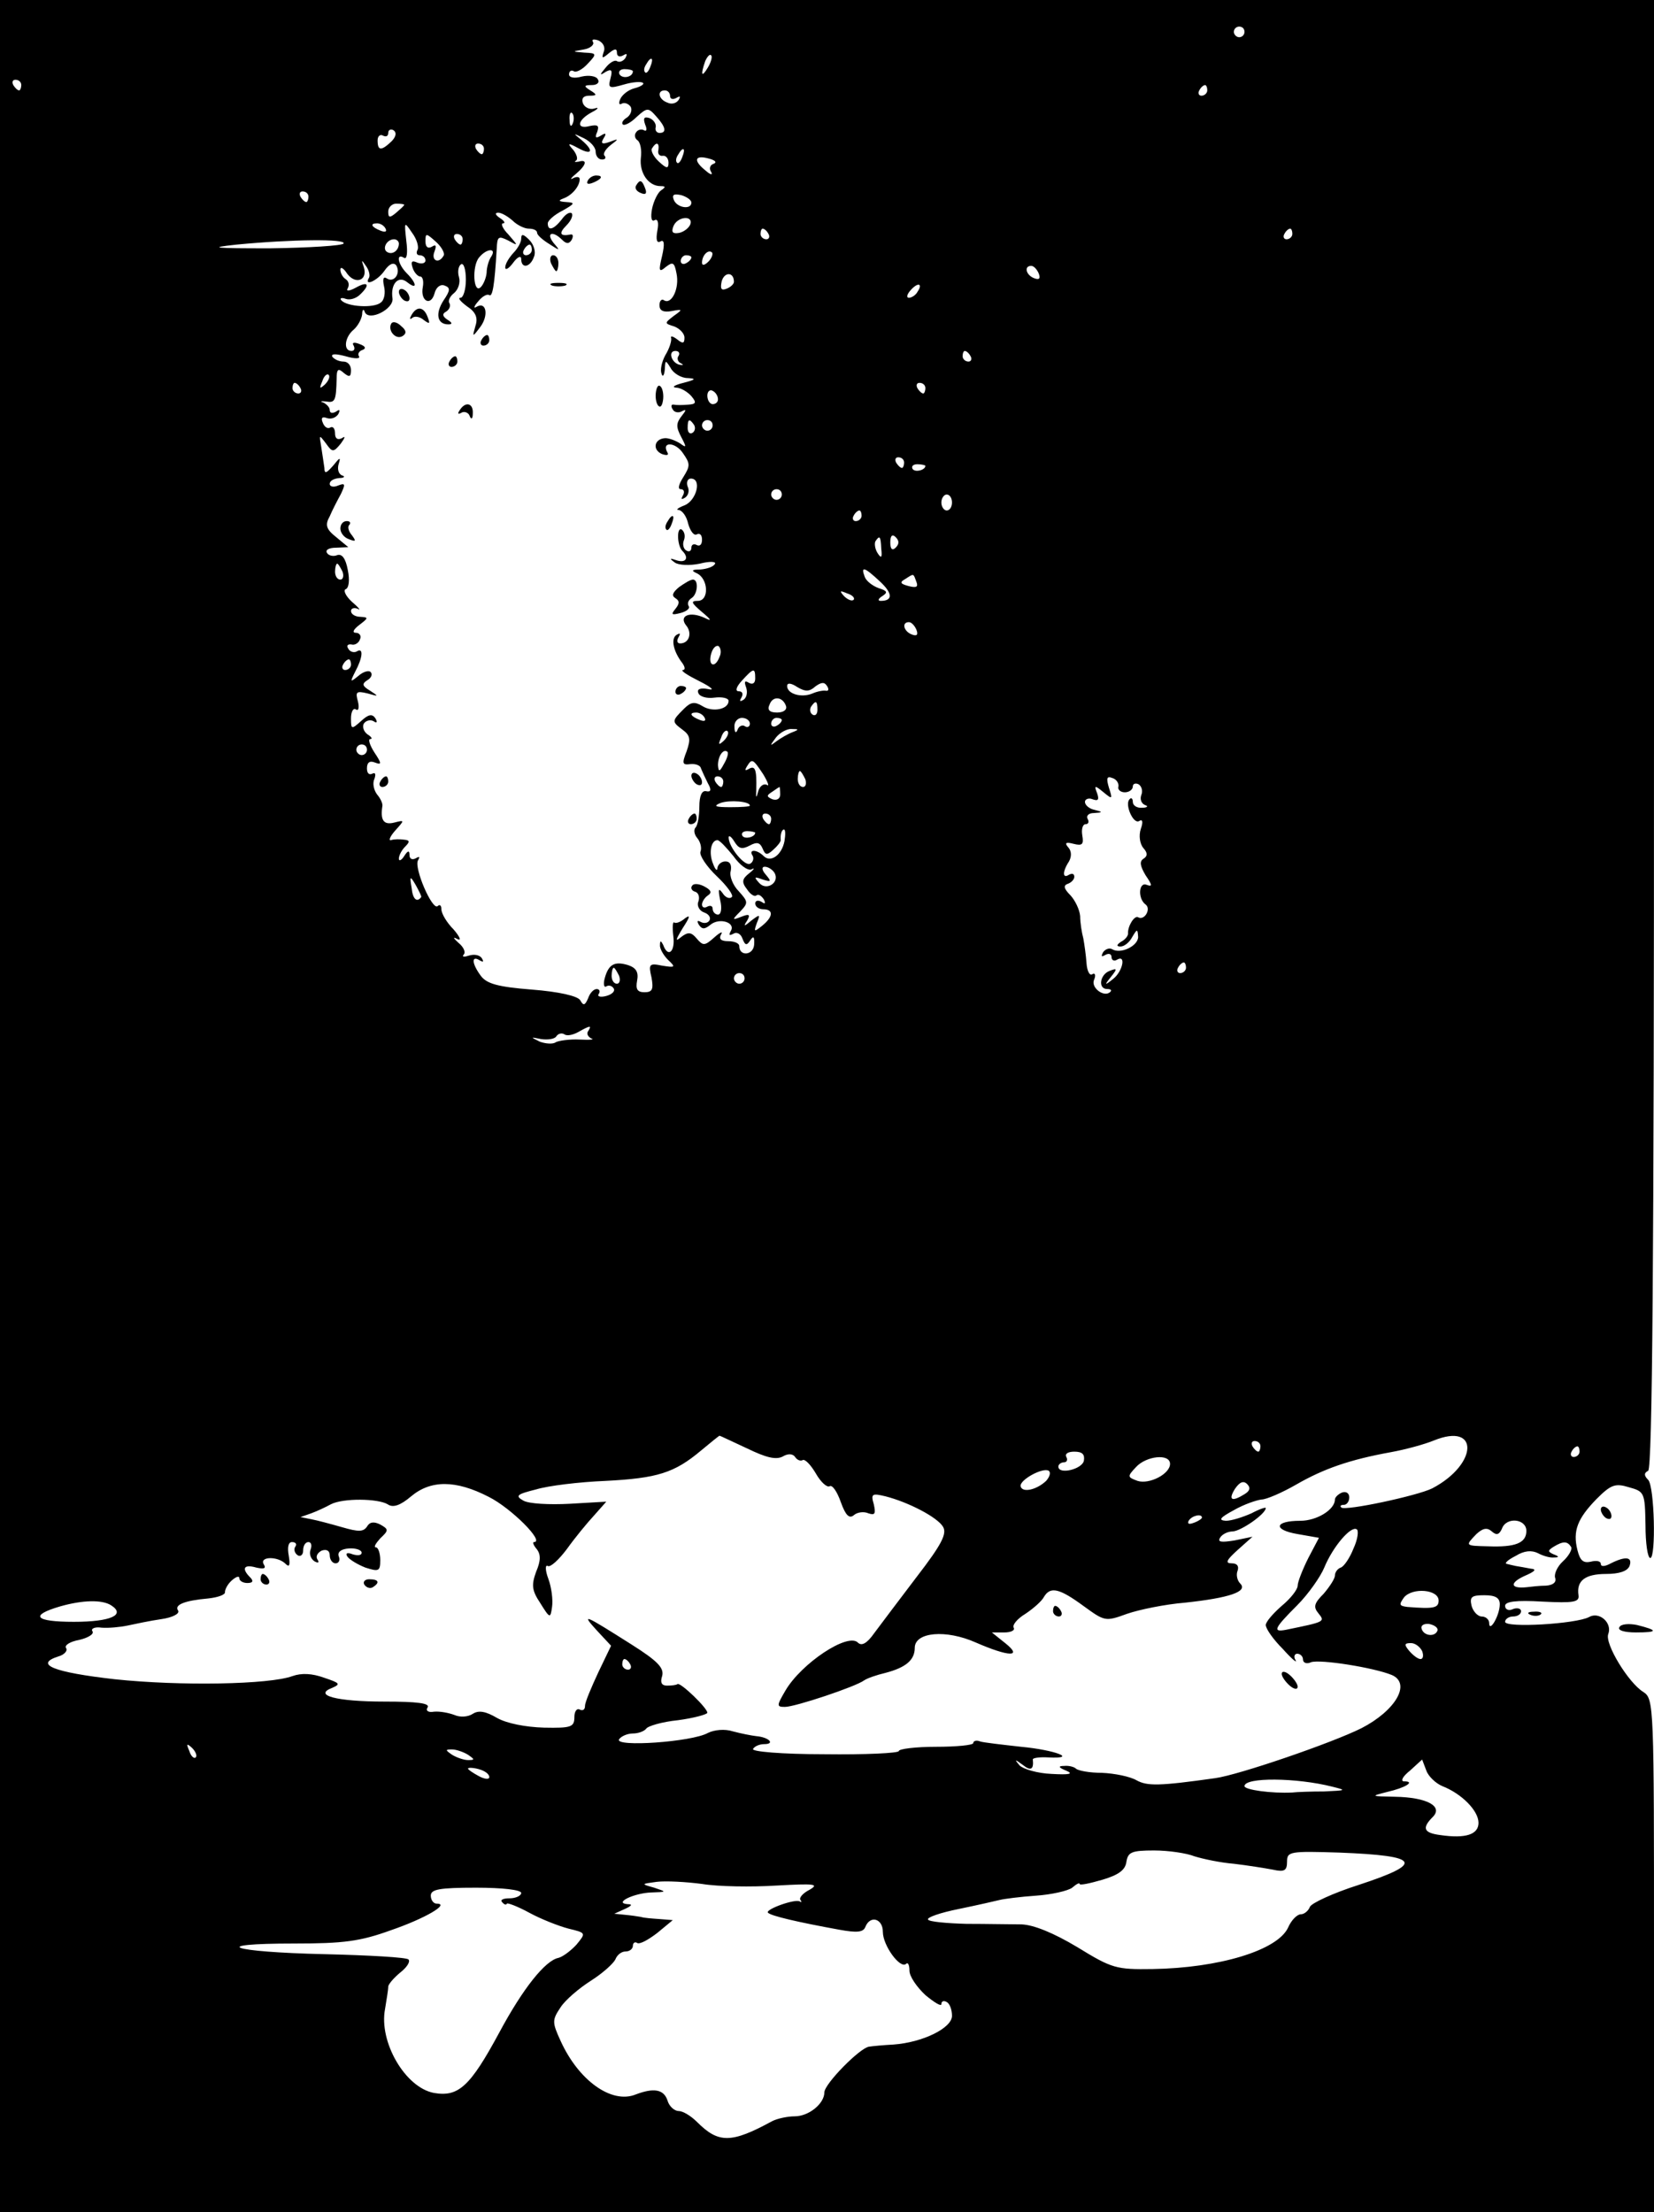 <?xml version="1.0" standalone="no"?>
<!DOCTYPE svg PUBLIC "-//W3C//DTD SVG 20010904//EN"
 "http://www.w3.org/TR/2001/REC-SVG-20010904/DTD/svg10.dtd">
<svg version="1.0" xmlns="http://www.w3.org/2000/svg"
 width="311pt" height="416pt" viewBox="0 0 311 416"
 preserveAspectRatio="xMidYMid meet">

<g transform="translate(0,416) scale(0.1,-0.1)"
fill="#000000" stroke="none">
<path d="M0 2080 l0 -2080 1555 0 1555 0 0 483 c0 470 0 482 -20 495 -28 17
-73 91 -66 109 8 21 -17 43 -36 32 -24 -13 -158 -21 -158 -9 0 5 7 10 15 10 8
0 15 4 15 10 0 5 -7 7 -15 4 -8 -4 -15 -1 -15 6 0 8 20 11 70 8 59 -3 70 -1
68 12 -4 27 12 40 52 40 24 0 40 5 44 15 6 17 -7 19 -35 5 -11 -6 -19 -7 -19
-1 0 5 -8 7 -19 4 -14 -3 -20 2 -25 22 -9 36 0 59 36 96 27 27 35 30 61 22 29
-8 30 -10 31 -71 0 -34 4 -62 9 -62 11 0 8 135 -4 147 -8 8 -8 13 0 17 8 5 11
404 11 1387 l0 1379 -1555 0 -1555 0 0 -2080z m2340 2020 c0 -5 -4 -10 -10
-10 -5 0 -10 5 -10 10 0 6 5 10 10 10 6 0 10 -4 10 -10z m-1205 -38 c-4 -12
-3 -13 10 -2 11 9 15 9 15 1 0 -7 5 -9 12 -5 7 4 8 3 4 -5 -4 -6 -11 -9 -16
-6 -4 3 -14 -3 -21 -12 -12 -14 -12 -16 0 -8 11 6 13 3 9 -12 -5 -19 -3 -20
25 -12 17 5 33 6 36 3 3 -2 -4 -7 -16 -10 -12 -3 -24 -13 -27 -21 -3 -7 -2
-11 3 -8 5 3 13 0 17 -6 3 -6 0 -15 -7 -20 -7 -4 -11 -10 -8 -13 3 -3 15 3 26
14 20 18 22 18 37 1 18 -20 20 -31 6 -31 -5 0 -9 5 -7 11 1 6 -4 14 -12 17
-10 3 -12 0 -8 -12 4 -9 3 -14 -2 -11 -5 3 -12 1 -15 -4 -4 -5 -2 -12 3 -15 5
-4 8 -18 6 -33 -3 -28 14 -53 37 -53 10 0 10 -2 1 -8 -6 -4 -14 -20 -17 -35
-3 -16 -1 -25 5 -21 6 3 8 -5 5 -20 -3 -17 -1 -24 6 -20 7 4 8 -5 3 -27 -7
-29 -6 -32 7 -21 13 10 16 9 20 -12 6 -28 -9 -59 -23 -51 -5 4 -9 -1 -9 -9 0
-10 7 -14 23 -11 21 4 21 3 4 -9 -18 -14 -18 -14 1 -20 10 -4 19 -13 19 -21 0
-11 -3 -12 -14 -3 -8 6 -13 7 -11 2 1 -5 -3 -19 -11 -32 -7 -13 -10 -28 -7
-35 2 -7 5 -3 6 8 1 18 1 19 11 3 5 -10 20 -19 32 -19 17 -1 15 -3 -8 -9 -16
-4 -23 -8 -14 -9 9 0 22 -8 29 -16 10 -12 9 -15 -6 -16 -11 -1 -23 -1 -27 0
-5 1 -6 -3 -2 -9 3 -6 12 -7 18 -3 8 4 7 1 -1 -9 -11 -14 -11 -21 -1 -40 10
-19 10 -21 -2 -12 -8 5 -20 10 -28 10 -21 -1 -25 -22 -6 -30 9 -3 13 -2 10 3
-12 21 15 20 29 -1 14 -20 14 -24 1 -45 -9 -14 -11 -23 -5 -23 6 0 8 -5 4 -12
-4 -7 -3 -8 4 -4 6 4 9 13 5 21 -3 8 0 15 6 15 21 0 11 -40 -11 -50 -13 -5
-18 -9 -12 -9 7 -1 15 -12 18 -26 4 -14 11 -23 16 -20 6 3 10 -1 10 -10 0 -9
-4 -13 -10 -10 -5 3 -10 1 -10 -5 0 -6 -4 -9 -10 -5 -5 3 -7 12 -4 19 3 8 1
16 -4 20 -10 6 -9 -30 1 -40 13 -13 7 -23 -10 -18 -14 5 -15 4 -4 -4 7 -5 28
-6 47 -2 19 5 32 4 28 -1 -3 -5 -15 -9 -27 -10 -16 0 -18 -2 -7 -7 22 -10 24
-52 2 -52 -14 0 -12 -4 8 -21 18 -15 19 -18 5 -11 -28 13 -49 4 -35 -14 12
-14 6 -34 -11 -34 -6 0 -7 5 -3 12 4 7 3 8 -4 4 -11 -7 -6 -31 11 -53 5 -7 6
-13 1 -13 -5 -1 9 -10 31 -21 22 -11 30 -18 17 -15 -15 3 -22 0 -19 -7 2 -7
16 -11 30 -9 15 2 27 -1 27 -6 0 -16 -30 -22 -49 -10 -15 9 -22 8 -35 -5 -23
-23 -23 -24 -3 -39 15 -11 16 -18 8 -41 -9 -23 -8 -26 7 -24 9 1 19 -2 20 -8
2 -5 8 -18 13 -28 7 -12 6 -17 -3 -15 -8 2 -13 -8 -13 -29 0 -17 -3 -35 -7
-39 -4 -4 -3 -13 3 -20 6 -7 9 -19 6 -26 -2 -7 12 -28 31 -46 19 -18 32 -36
28 -39 -4 -4 -12 -1 -17 7 -8 11 -9 8 -5 -12 4 -16 2 -28 -4 -28 -5 0 -10 5
-10 11 0 5 -4 7 -10 4 -5 -3 -10 -2 -10 4 0 5 5 13 11 17 8 5 6 10 -5 16 -10
6 -21 7 -24 3 -4 -4 -2 -10 5 -12 7 -2 9 -11 6 -19 -3 -7 2 -17 11 -20 9 -3
13 -10 10 -15 -3 -5 -10 -6 -16 -3 -7 4 -8 2 -4 -5 6 -9 11 -9 22 0 17 14 48
4 38 -12 -4 -8 -3 -9 5 -5 6 4 14 0 17 -9 5 -13 8 -14 15 -3 6 9 8 6 7 -9 -2
-20 -28 -22 -28 -2 0 5 -9 9 -21 9 -13 0 -18 4 -13 13 4 6 -2 4 -13 -6 -18
-16 -21 -16 -33 -2 -10 12 -16 13 -29 3 -12 -10 -11 -6 3 17 13 20 15 26 4 18
-8 -7 -17 -10 -20 -8 -3 3 -4 -8 -2 -25 4 -30 -10 -42 -19 -17 -4 8 -6 9 -6 0
-1 -6 6 -19 15 -28 15 -14 14 -15 -11 -11 -24 5 -26 3 -20 -22 4 -22 2 -28
-13 -28 -14 0 -17 6 -14 22 3 16 -2 24 -17 29 -26 8 -37 1 -44 -25 -3 -11 -1
-18 3 -15 5 3 11 1 14 -4 3 -5 -3 -11 -14 -14 -11 -3 -18 -1 -14 4 3 5 1 9 -4
9 -6 0 -13 -8 -16 -17 -6 -14 -9 -15 -15 -4 -5 8 -40 16 -91 20 -64 5 -85 11
-96 26 -17 23 -18 39 -2 29 7 -4 8 -3 4 4 -4 6 -14 8 -24 5 -9 -3 -14 -3 -10
2 4 4 0 14 -10 22 -10 9 -11 12 -2 7 8 -4 5 4 -7 18 -13 13 -23 30 -23 38 0 7
-3 10 -7 6 -10 -9 -45 72 -37 86 4 7 3 8 -4 4 -7 -4 -12 -1 -12 6 0 9 -3 9
-10 -2 -5 -8 -10 -10 -10 -5 0 6 5 16 12 23 9 9 9 12 -3 13 -7 1 -18 1 -24 -1
-5 -1 -1 8 9 19 17 19 17 19 -3 14 -20 -5 -26 5 -22 31 1 4 -3 14 -10 22 -6 8
-9 21 -5 29 3 9 2 13 -4 10 -6 -3 -10 1 -10 10 0 11 5 15 15 11 13 -5 13 -2
-1 19 -9 14 -12 25 -8 25 5 0 3 4 -5 9 -7 5 -10 14 -7 20 4 6 12 8 18 5 7 -5
8 -2 4 5 -6 9 -13 8 -27 -5 -18 -16 -19 -16 -19 5 0 12 4 20 9 17 5 -4 7 3 4
15 -5 18 -3 20 18 15 21 -6 22 -6 5 5 -15 9 -16 13 -5 20 7 4 10 11 6 15 -3 4
-14 1 -23 -7 -16 -13 -16 -12 -6 8 14 26 16 46 3 38 -5 -3 -13 -1 -16 5 -4 6
-1 9 6 8 6 -2 14 3 16 10 3 6 -1 12 -8 12 -7 0 -5 6 7 15 17 13 17 14 2 15
-10 0 -18 5 -18 11 0 5 6 7 13 4 6 -4 2 2 -11 13 -12 11 -17 22 -12 24 6 2 8
17 4 36 -4 22 -11 31 -20 28 -7 -3 -16 -1 -19 4 -4 6 4 10 17 10 l23 1 -23 19
c-19 15 -21 23 -12 39 5 12 15 31 21 42 9 19 8 21 -5 16 -9 -4 -16 -2 -16 3 0
6 8 10 18 11 9 0 12 3 5 5 -7 3 -9 13 -6 22 4 13 2 12 -10 -3 -13 -15 -17 -17
-17 -5 -1 8 -4 26 -6 40 -4 23 -4 23 9 6 12 -17 14 -17 28 0 8 11 9 15 2 10
-8 -4 -13 -1 -13 9 0 9 -4 14 -9 11 -5 -3 -11 1 -14 9 -4 9 -1 12 7 9 8 -3 17
0 22 7 4 8 3 10 -4 5 -7 -4 -12 -3 -12 3 0 5 -6 11 -12 14 -7 2 -5 3 5 2 17
-3 19 1 20 43 0 18 3 20 13 11 11 -9 14 -8 14 5 0 9 -6 16 -14 16 -8 0 -17 4
-21 9 -3 6 6 6 25 1 17 -5 28 -5 25 0 -3 4 0 10 7 12 7 3 5 7 -6 11 -10 4 -15
3 -11 -3 3 -6 1 -10 -4 -10 -16 0 -13 26 4 40 8 7 15 20 16 29 0 9 3 11 5 4 8
-18 55 6 52 26 -4 27 11 44 28 30 19 -15 18 -2 -1 17 -17 17 -21 39 -5 29 5
-3 7 9 4 32 -4 37 -4 37 11 15 9 -12 13 -27 10 -32 -3 -6 -1 -10 4 -10 6 0 11
-4 11 -10 0 -5 -7 -7 -15 -4 -11 5 -13 2 -9 -10 3 -9 10 -16 14 -16 5 0 7 -9
5 -20 -5 -26 15 -37 22 -12 3 12 11 18 19 15 11 -4 11 -9 -2 -28 -16 -25 -12
-45 9 -45 8 0 8 3 -2 9 -9 6 -10 11 -2 15 6 4 9 11 6 16 -3 4 1 13 9 19 8 7
12 20 9 30 -3 10 -1 21 4 24 5 3 9 -10 9 -29 0 -19 -5 -34 -10 -34 -6 0 0 -7
12 -16 17 -11 21 -22 16 -37 -6 -21 -6 -22 9 -2 16 21 12 49 -7 38 -6 -4 -5 1
3 10 7 9 17 15 21 12 6 -4 10 18 14 87 1 23 3 25 21 16 20 -11 20 -11 1 11
-11 11 -15 21 -10 21 5 0 2 5 -6 10 -9 6 -10 10 -3 10 6 0 18 -7 27 -15 8 -8
22 -15 30 -15 9 0 16 -3 16 -8 0 -4 10 -13 23 -21 20 -13 21 -13 8 2 -15 19
-2 24 16 6 8 -8 13 -8 18 0 3 6 3 11 -2 10 -20 -4 -23 2 -8 17 9 9 13 19 10
23 -4 3 -12 -2 -19 -12 -15 -19 -26 -22 -26 -7 0 5 12 16 28 24 23 13 24 15 7
16 -15 1 -16 3 -5 7 16 6 30 23 30 36 0 5 -6 5 -12 2 -7 -4 -5 0 5 8 20 17 22
28 5 23 -7 -1 -9 -1 -5 2 4 2 2 11 -5 20 -12 13 -10 14 10 3 26 -14 29 -4 5
16 -16 13 -16 13 5 3 12 -6 22 -17 22 -25 0 -8 5 -15 12 -15 6 0 8 3 5 7 -4 3
1 12 11 20 16 12 16 13 -2 6 -14 -5 -17 -3 -11 7 6 9 4 11 -5 5 -10 -6 -12 -4
-7 7 4 12 1 14 -14 11 -26 -7 -24 11 4 26 12 6 14 10 5 7 -9 -3 -19 2 -22 10
-3 9 1 14 12 14 15 0 15 2 2 10 -13 8 -12 10 3 10 10 0 15 5 11 11 -3 6 -17 8
-30 5 -14 -4 -24 -2 -24 4 0 6 4 9 9 6 4 -3 16 3 26 14 18 19 17 20 -6 21 -24
2 -24 2 -1 6 12 2 20 9 17 14 -3 5 1 6 10 3 9 -4 14 -13 10 -22z m196 -29
c-12 -20 -14 -14 -5 12 4 9 9 14 11 11 3 -2 0 -13 -6 -23z m-108 2 c-3 -9 -8
-14 -10 -11 -3 3 -2 9 2 15 9 16 15 13 8 -4z m-33 -9 c0 -11 -19 -15 -25 -6
-3 5 1 10 9 10 9 0 16 -2 16 -4z m-1150 -26 c0 -5 -2 -10 -4 -10 -3 0 -8 5
-11 10 -3 6 -1 10 4 10 6 0 11 -4 11 -10z m2230 -10 c0 -5 -5 -10 -11 -10 -5
0 -7 5 -4 10 3 6 8 10 11 10 2 0 4 -4 4 -10z m-1010 -11 c0 -5 5 -7 12 -3 7 4
8 3 4 -4 -4 -6 -13 -9 -21 -5 -17 6 -20 23 -5 23 6 0 10 -5 10 -11z m-183 -51
c-3 -8 -6 -5 -6 6 -1 11 2 17 5 13 3 -3 4 -12 1 -19z m-341 -34 c-19 -18 -26
-18 -26 2 0 8 5 12 10 9 6 -3 10 -1 10 5 0 6 5 8 10 5 6 -4 5 -12 -4 -21z
m174 -14 c0 -5 -2 -10 -4 -10 -3 0 -8 5 -11 10 -3 6 -1 10 4 10 6 0 11 -4 11
-10z m328 -2 c-2 -7 2 -12 8 -11 6 1 11 -5 11 -13 0 -12 -4 -11 -18 2 -10 9
-16 21 -13 25 8 13 14 11 12 -3z m45 -13 c-3 -9 -8 -14 -10 -11 -3 3 -2 9 2
15 9 16 15 13 8 -4z m59 -13 c-7 -2 -9 -9 -5 -15 4 -7 -1 -6 -10 2 -24 19 -21
30 5 23 12 -3 17 -7 10 -10z m-762 -62 c0 -5 -2 -10 -4 -10 -3 0 -8 5 -11 10
-3 6 -1 10 4 10 6 0 11 -4 11 -10z m720 -11 c0 -14 -27 -10 -33 5 -4 10 0 12
14 9 10 -3 19 -9 19 -14z m-540 -4 c0 -2 -7 -8 -15 -15 -12 -10 -15 -10 -15 2
0 8 7 15 15 15 8 0 15 -1 15 -2z m538 -37 c-3 -7 -12 -14 -21 -16 -12 -2 -15
1 -11 12 7 19 38 22 32 4z m-573 -8 c3 -6 -1 -7 -9 -4 -18 7 -21 14 -7 14 6 0
13 -4 16 -10z m720 -10 c3 -5 1 -10 -4 -10 -6 0 -11 5 -11 10 0 6 2 10 4 10 3
0 8 -4 11 -10z m985 0 c0 -5 -5 -10 -11 -10 -5 0 -7 5 -4 10 3 6 8 10 11 10 2
0 4 -4 4 -10z m-1596 -41 c-9 -16 -24 -9 -17 8 4 11 3 14 -5 9 -7 -4 -12 -1
-12 10 0 16 1 16 20 -1 11 -10 17 -22 14 -26z m36 31 c0 -5 -2 -10 -4 -10 -3
0 -8 5 -11 10 -3 6 -1 10 4 10 6 0 11 -4 11 -10z m-224 -8 c-2 -4 -65 -8 -138
-9 -106 0 -119 1 -63 7 104 10 207 11 201 2z m104 0 c0 -13 -12 -22 -22 -16
-10 6 -1 24 13 24 5 0 9 -4 9 -8z m174 -24 c-5 -7 -9 -21 -9 -31 -1 -10 -6
-22 -11 -27 -14 -14 -17 40 -3 56 14 17 33 18 23 2z m408 -10 c-7 -7 -12 -8
-12 -2 0 14 12 26 19 19 2 -3 -1 -11 -7 -17z m-32 8 c0 -3 -4 -8 -10 -11 -5
-3 -10 -1 -10 4 0 6 5 11 10 11 6 0 10 -2 10 -4z m-606 -38 c-11 -18 16 -6 29
13 9 13 17 16 22 10 9 -15 -4 -33 -17 -25 -7 5 -9 0 -6 -14 3 -12 1 -26 -6
-31 -13 -11 -63 -8 -74 4 -4 4 0 6 8 3 8 -3 20 1 27 8 20 19 15 26 -8 13 -13
-7 -19 -7 -15 -1 3 6 2 13 -4 17 -5 3 -10 11 -10 18 0 6 6 3 13 -8 16 -21 39
-12 31 13 -5 14 -4 14 4 2 6 -8 8 -18 6 -22z m1259 8 c4 -10 1 -13 -9 -9 -15
6 -19 23 -5 23 5 0 11 -7 14 -14z m-573 -16 c0 -4 -6 -10 -14 -13 -10 -4 -12
0 -9 14 5 18 23 18 23 -1z m345 -19 c-3 -6 -11 -11 -16 -11 -5 0 -4 6 3 14 14
16 24 13 13 -3z m-449 -120 c-4 -5 -1 -12 4 -14 6 -3 5 -4 -2 -3 -15 3 -23 26
-8 26 6 0 9 -4 6 -9z m549 -1 c3 -5 1 -10 -4 -10 -6 0 -11 5 -11 10 0 6 2 10
4 10 3 0 8 -4 11 -10z m-1214 -53 c-10 -9 -11 -8 -5 6 3 10 9 15 12 12 3 -3 0
-11 -7 -18z m-46 -7 c3 -5 1 -10 -4 -10 -6 0 -11 5 -11 10 0 6 2 10 4 10 3 0
8 -4 11 -10z m1175 0 c0 -5 -2 -10 -4 -10 -3 0 -8 5 -11 10 -3 6 -1 10 4 10 6
0 11 -4 11 -10z m-390 -21 c0 -5 -4 -9 -10 -9 -5 0 -10 7 -10 16 0 8 5 12 10
9 6 -3 10 -10 10 -16z m-45 -48 c3 -5 2 -12 -3 -15 -5 -3 -9 1 -9 9 0 17 3 19
12 6z m35 -1 c0 -5 -4 -10 -10 -10 -5 0 -10 5 -10 10 0 6 5 10 10 10 6 0 10
-4 10 -10z m360 -70 c0 -5 -2 -10 -4 -10 -3 0 -8 5 -11 10 -3 6 -1 10 4 10 6
0 11 -4 11 -10z m40 -6 c0 -8 -19 -13 -24 -6 -3 5 1 9 9 9 8 0 15 -2 15 -3z
m-270 -54 c0 -5 -4 -10 -10 -10 -5 0 -10 5 -10 10 0 6 5 10 10 10 6 0 10 -4
10 -10z m320 -15 c0 -8 -4 -15 -10 -15 -5 0 -10 7 -10 15 0 8 5 15 10 15 6 0
10 -7 10 -15z m-170 -25 c0 -5 -5 -10 -11 -10 -5 0 -7 5 -4 10 3 6 8 10 11 10
2 0 4 -4 4 -10z m64 -60 c-6 -6 -10 -3 -10 10 0 13 4 16 10 10 7 -7 7 -13 0
-20z m-27 -2 c2 -17 0 -19 -7 -8 -5 8 -6 18 -4 22 8 12 10 10 11 -14z m-1013
-43 c3 -8 1 -15 -4 -15 -6 0 -10 7 -10 15 0 8 2 15 4 15 2 0 6 -7 10 -15z
m1010 -18 c25 -23 25 -37 2 -37 -6 0 -5 4 3 9 11 7 9 10 -7 15 -11 4 -23 13
-26 21 -8 21 -1 19 28 -8z m69 -1 c4 -10 0 -12 -15 -8 -15 4 -17 7 -6 13 17
11 15 11 21 -5z m-118 -34 c-3 -3 -11 0 -18 7 -9 10 -8 11 6 5 10 -3 15 -9 12
-12z m118 -56 c4 -10 1 -13 -9 -9 -15 6 -19 23 -5 23 5 0 11 -7 14 -14z m-370
-51 c-8 -22 -22 -18 -16 5 3 11 9 17 14 15 4 -3 6 -12 2 -20z m-693 -15 c0 -5
-5 -10 -11 -10 -5 0 -7 5 -4 10 3 6 8 10 11 10 2 0 4 -4 4 -10z m760 -26 c0
-9 -5 -12 -12 -8 -8 5 -9 2 -5 -9 3 -9 1 -19 -5 -23 -7 -4 -8 -3 -4 4 4 7 2
12 -5 12 -7 0 -5 8 6 20 22 24 25 25 25 4z m113 -15 c11 8 17 9 22 1 4 -6 3
-10 -2 -9 -4 1 -16 -1 -25 -5 -21 -9 -48 -1 -48 14 0 6 7 6 19 -2 15 -9 23 -9
34 1z m-55 -37 c2 -7 -5 -12 -17 -12 -14 0 -19 5 -14 15 6 17 25 15 31 -3z
m59 -7 c0 -8 -4 -12 -9 -9 -5 3 -6 10 -3 15 9 13 12 11 12 -6z m-212 -15 c3
-6 -1 -7 -9 -4 -18 7 -21 14 -7 14 6 0 13 -4 16 -10z m85 -11 c0 -5 -4 -8 -9
-5 -5 4 -12 0 -14 -6 -3 -8 -6 -6 -6 5 -1 9 6 17 14 17 8 0 15 -5 15 -11z m60
7 c0 -3 -4 -8 -10 -11 -5 -3 -10 -1 -10 4 0 6 5 11 10 11 6 0 10 -2 10 -4z
m-109 -39 c-10 -9 -11 -8 -5 6 3 10 9 15 12 12 3 -3 0 -11 -7 -18z m129 16
c-8 -3 -22 -11 -30 -17 -13 -10 -13 -9 -1 7 7 9 21 17 30 16 13 0 14 -1 1 -6z
m-800 -33 c0 -5 -4 -10 -10 -10 -5 0 -10 5 -10 10 0 6 5 10 10 10 6 0 10 -4
10 -10z m671 -27 c-8 -15 -10 -15 -11 -2 0 17 10 32 18 25 2 -3 -1 -13 -7 -23z
m74 -19 c9 -15 12 -24 7 -20 -6 3 -13 -2 -16 -11 -4 -15 -5 -15 -4 2 1 38 -2
46 -14 39 -7 -4 -8 -3 -4 4 10 16 11 16 31 -14z m79 -9 c3 -8 1 -15 -4 -15 -6
0 -10 7 -10 15 0 8 2 15 4 15 2 0 6 -7 10 -15z m-154 -5 c0 -5 -2 -10 -4 -10
-3 0 -8 5 -11 10 -3 6 -1 10 4 10 6 0 11 -4 11 -10z m743 -9 c-2 -6 4 -11 12
-11 8 0 15 5 15 11 0 5 5 7 11 4 6 -4 8 -13 5 -20 -3 -8 0 -16 7 -19 7 -2 4
-5 -5 -5 -10 -1 -18 4 -18 11 0 6 -3 9 -6 5 -10 -9 7 -48 18 -41 6 4 8 -1 3
-15 -4 -12 -2 -28 5 -36 8 -9 8 -15 0 -20 -8 -5 -6 -14 4 -31 13 -19 13 -22 2
-18 -15 6 -17 -26 -2 -37 11 -8 -2 -31 -14 -24 -7 4 -20 -17 -19 -31 0 -4 -5
-11 -13 -15 -9 -6 -9 -9 -1 -9 7 0 17 8 22 18 9 15 10 16 11 0 0 -17 -33 -33
-49 -23 -5 3 -13 0 -17 -6 -4 -8 -3 -9 4 -5 7 4 12 2 12 -4 0 -6 5 -8 10 -5
18 11 11 -22 -7 -36 -16 -13 -17 -12 -4 4 12 15 12 17 -3 11 -18 -7 -22 -34
-4 -34 6 0 9 -2 6 -5 -11 -12 -37 7 -31 22 4 9 2 14 -3 11 -5 -4 -10 6 -11 20
-1 15 -4 36 -6 47 -3 11 -6 30 -6 42 -1 12 -9 29 -18 39 -13 13 -14 19 -5 22
6 2 12 8 12 13 0 6 -4 7 -10 4 -12 -8 -13 5 0 25 5 9 5 19 -1 26 -8 9 -5 11
10 7 16 -4 19 -1 16 16 -2 12 1 21 6 21 6 0 7 5 4 10 -3 6 2 11 12 11 17 1 17
2 1 6 -10 2 -18 9 -18 15 0 5 7 8 14 5 11 -4 13 -1 9 11 -6 15 -5 16 12 2 17
-14 17 -13 10 9 -5 17 -4 22 6 18 8 -2 13 -10 12 -16z m-636 -15 c0 -8 -6 -12
-15 -9 -11 5 -11 7 0 14 7 5 13 9 14 9 0 0 1 -6 1 -14z m-57 -21 c0 -2 -17 -3
-37 -3 -28 0 -33 2 -18 8 17 6 55 3 55 -5z m40 -25 c0 -5 -2 -10 -4 -10 -3 0
-8 5 -11 10 -3 6 -1 10 4 10 6 0 11 -4 11 -10z m-30 -26 c0 -8 -19 -13 -24 -6
-3 5 1 9 9 9 8 0 15 -2 15 -3z m55 -16 c-5 -26 -26 -41 -39 -28 -13 13 -29 13
-21 1 3 -5 1 -12 -4 -15 -10 -7 -41 31 -41 49 0 5 5 2 11 -8 8 -13 14 -15 29
-7 13 7 19 6 24 -6 5 -12 8 -13 20 -2 8 7 14 15 14 18 -1 11 2 20 6 20 3 0 3
-10 1 -22z m-96 -28 c12 -17 27 -28 34 -25 7 4 5 0 -4 -7 -14 -11 -15 -17 -4
-31 6 -9 14 -14 17 -11 4 3 9 0 14 -7 4 -8 3 -10 -4 -5 -7 4 -12 2 -12 -3 0
-6 7 -11 15 -11 20 0 19 -14 -2 -31 -15 -12 -16 -12 -10 5 7 17 6 17 -10 5
-14 -12 -16 -12 -8 0 6 11 4 13 -11 7 -18 -7 -18 -6 -2 10 15 16 15 18 -3 38
-11 11 -18 29 -15 38 2 11 -1 18 -10 18 -8 0 -14 -6 -15 -12 0 -7 -4 -4 -8 7
-9 21 -4 45 8 45 4 0 17 -14 30 -30z m77 -31 c11 -18 -14 -35 -28 -20 -11 12
-10 13 6 7 16 -5 17 -4 6 9 -8 9 -8 15 -2 15 6 0 14 -5 18 -11z m-664 -46 c-8
-11 -16 -4 -18 17 -4 23 -3 24 8 5 6 -11 11 -21 10 -22z m1438 -133 c0 -5 -5
-10 -11 -10 -5 0 -7 5 -4 10 3 6 8 10 11 10 2 0 4 -4 4 -10z m-1066 -15 c3 -8
1 -15 -4 -15 -6 0 -10 7 -10 15 0 8 2 15 4 15 2 0 6 -7 10 -15z m236 -5 c0 -5
-4 -10 -10 -10 -5 0 -10 5 -10 10 0 6 5 10 10 10 6 0 10 -4 10 -10z m-294 -99
c-4 -5 0 -11 6 -14 7 -2 -3 -3 -22 -2 -19 1 -39 -2 -45 -5 -5 -4 -19 -3 -30 1
-18 9 -18 9 2 5 13 -2 26 0 29 5 3 5 10 7 15 4 5 -4 17 -1 26 4 23 13 26 13
19 2z m299 -785 c35 -17 54 -22 67 -15 10 6 19 5 23 -1 4 -6 10 -8 14 -6 4 3
15 -8 25 -25 9 -16 21 -27 26 -24 5 3 14 -10 21 -30 9 -25 16 -32 25 -24 6 5
18 7 27 3 12 -4 14 -1 10 17 -6 20 -3 21 22 15 43 -11 97 -39 108 -57 8 -13
-2 -33 -49 -94 -32 -42 -68 -90 -80 -106 -14 -20 -24 -25 -31 -18 -19 19 -106
-39 -136 -90 -17 -29 -17 -31 -1 -31 19 0 133 38 149 50 6 4 23 10 40 14 38
10 55 24 55 47 0 30 59 35 115 10 62 -27 89 -28 55 -1 l-25 20 23 0 c13 0 21
4 18 9 -3 5 7 17 22 26 15 10 31 24 35 32 12 20 29 16 74 -17 40 -29 41 -30
82 -15 23 8 72 18 109 21 84 9 119 21 104 36 -6 6 -8 17 -5 24 3 9 -1 14 -11
14 -13 0 -10 6 11 25 l28 25 -34 -7 c-25 -4 -32 -3 -27 5 4 7 15 12 24 12 16
1 62 33 62 44 0 2 -12 -2 -27 -10 -16 -7 -37 -14 -48 -14 -15 1 -11 6 15 20
19 11 43 19 52 20 9 0 39 13 65 28 52 30 101 47 178 61 28 5 64 15 81 22 86
35 83 -45 -3 -90 -28 -14 -164 -43 -171 -36 -3 3 -1 5 5 5 5 0 10 6 10 14 0 8
-6 12 -14 9 -7 -3 -13 -9 -13 -13 0 -19 -34 -40 -65 -40 -49 0 -52 -17 -5 -25
l40 -7 -20 -38 c-11 -22 -20 -45 -20 -52 0 -7 -13 -24 -30 -38 -16 -14 -30
-30 -30 -36 0 -7 14 -27 32 -45 17 -19 28 -28 24 -21 -4 6 -2 12 3 12 6 0 11
-5 11 -11 0 -6 7 -9 15 -5 17 6 118 -10 152 -24 37 -16 7 -67 -57 -100 -56
-28 -231 -88 -275 -94 -106 -15 -128 -15 -148 -4 -12 7 -41 13 -65 14 -23 0
-45 4 -49 8 -3 3 -13 6 -22 5 -12 0 -11 -3 4 -9 14 -6 6 -8 -28 -6 -26 1 -53
9 -60 16 -10 12 -9 12 6 1 15 -12 21 -9 19 10 -1 3 13 5 29 4 57 -3 13 14 -51
20 -36 4 -71 8 -77 10 -7 3 -13 1 -13 -3 0 -4 -32 -7 -70 -7 -38 0 -70 -4 -70
-8 0 -4 -63 -7 -140 -6 -80 0 -138 5 -134 10 3 5 12 9 21 9 21 0 9 13 -15 15
-9 1 -29 5 -44 9 -15 5 -35 3 -47 -3 -30 -17 -176 -27 -167 -12 4 6 16 11 26
11 10 0 21 4 25 9 3 5 30 13 60 16 30 4 55 11 55 14 0 9 -50 57 -56 54 -2 -2
-11 -3 -20 -3 -10 0 -13 6 -9 18 4 15 -8 28 -57 59 -90 57 -96 60 -66 27 l27
-29 -24 -50 c-13 -28 -25 -56 -25 -63 0 -7 -4 -10 -10 -7 -5 3 -10 -3 -10 -14
0 -19 -6 -21 -57 -20 -35 1 -70 8 -88 18 -22 13 -35 15 -46 8 -9 -6 -24 -7
-35 -2 -11 4 -27 7 -38 6 -11 -2 -16 2 -12 8 5 8 -20 11 -81 11 -91 0 -135 12
-98 26 16 7 14 9 -16 19 -22 8 -42 9 -59 3 -43 -16 -211 -19 -334 -6 -115 13
-153 28 -106 43 11 3 18 11 14 16 -3 5 8 12 25 15 17 4 28 11 25 16 -4 5 4 9
17 7 13 -1 35 1 49 4 14 3 42 9 63 12 21 3 35 10 32 16 -8 11 12 19 57 23 18
2 32 7 31 12 0 5 5 15 13 22 8 7 14 9 14 4 0 -5 7 -9 15 -9 11 0 12 4 5 11
-16 16 -12 25 12 18 14 -3 19 -2 14 6 -9 15 26 16 41 1 7 -7 9 -3 6 15 -3 16
-1 26 6 26 7 0 10 -4 6 -9 -3 -5 -1 -12 5 -16 5 -3 10 1 10 9 0 9 4 16 10 16
5 0 7 -6 4 -14 -3 -8 0 -17 7 -22 7 -4 10 -3 6 3 -4 6 0 13 8 17 9 3 15 0 15
-9 0 -8 5 -15 11 -15 6 0 9 6 6 13 -3 8 4 14 19 15 13 1 24 -3 24 -8 0 -5 -7
-6 -17 -3 -10 4 -14 2 -10 -4 4 -6 19 -15 34 -21 25 -8 28 -7 28 14 0 13 -4
24 -8 24 -5 0 -1 7 8 17 16 15 16 17 0 26 -12 6 -20 5 -25 -4 -7 -10 -16 -10
-47 -1 -21 6 -47 13 -58 15 l-20 4 20 7 c11 4 28 12 37 17 23 12 89 11 107 0
10 -7 24 -2 44 15 37 31 84 31 146 -1 42 -21 106 -85 85 -85 -3 0 -1 -6 5 -13
8 -10 8 -22 -1 -43 -9 -25 -8 -35 8 -59 18 -29 19 -29 22 -7 2 13 -1 37 -7 53
-6 16 -6 27 -1 24 5 -3 21 12 36 32 15 21 38 49 51 63 l23 26 -69 -4 c-38 -2
-77 0 -87 6 -16 9 -12 12 24 21 23 7 81 14 130 16 98 5 130 15 180 57 18 15
34 28 35 28 1 0 24 -11 52 -24z m965 4 c0 -5 -2 -10 -4 -10 -3 0 -8 5 -11 10
-3 6 -1 10 4 10 6 0 11 -4 11 -10z m600 -10 c0 -5 -5 -10 -11 -10 -5 0 -7 5
-4 10 3 6 8 10 11 10 2 0 4 -4 4 -10z m-932 -17 c-3 -16 -48 -27 -48 -11 0 4
5 8 11 8 5 0 7 5 4 10 -3 6 3 10 15 10 15 0 20 -5 18 -17z m162 -6 c0 -19 -39
-39 -61 -32 -19 7 -20 8 -3 26 19 21 64 26 64 6z m-233 -32 c-18 -17 -45 -23
-48 -10 -2 12 42 36 53 29 4 -3 2 -11 -5 -19z m373 -25 c-24 -15 -31 -11 -18
10 9 13 16 16 23 9 7 -7 5 -13 -5 -19z m-80 -44 c0 -2 -7 -7 -16 -10 -8 -3
-12 -2 -9 4 6 10 25 14 25 6z m610 -25 c0 -23 -21 -31 -72 -29 -44 1 -43 1
-22 23 12 11 20 13 29 5 9 -8 14 -6 19 5 8 23 46 19 46 -4z m-325 -33 c-7 -18
-18 -34 -24 -36 -6 -2 -11 -9 -11 -15 0 -6 -10 -21 -21 -34 -18 -18 -20 -25
-10 -37 13 -16 12 -16 -61 -31 -26 -5 -22 3 21 46 21 21 44 54 51 71 16 39 50
79 61 72 4 -2 2 -19 -6 -36z m409 3 c3 -4 -4 -17 -15 -27 -11 -10 -17 -24 -15
-31 3 -8 -3 -14 -17 -15 -12 0 -29 -2 -37 -3 -30 -3 -32 8 -4 21 21 9 24 13
12 14 -10 2 -22 4 -28 5 -5 1 -13 3 -17 4 -5 1 3 8 17 15 16 10 30 11 42 5 9
-5 23 -9 30 -8 10 0 10 2 -1 6 -11 5 -11 7 0 14 18 11 26 11 33 0z m-249 -101
c0 -14 -9 -16 -59 -12 -15 2 -16 4 -6 18 16 19 65 15 65 -6z m115 -7 c0 -21
-20 -55 -20 -35 0 6 -6 12 -14 12 -7 0 -16 9 -19 20 -4 17 0 20 24 20 21 0 29
-5 29 -17z m-2611 -2 c28 -18 -1 -31 -70 -31 -74 0 -84 12 -26 29 42 12 79 13
96 2z m2494 -47 c-4 -13 -26 -11 -30 3 -2 6 4 10 14 9 10 -2 17 -7 16 -12z
m-29 -39 c3 -8 2 -15 -3 -15 -5 0 -14 7 -21 15 -10 12 -10 15 3 15 8 0 17 -7
21 -15z m-1489 -25 c3 -5 1 -10 -4 -10 -6 0 -11 5 -11 10 0 6 2 10 4 10 3 0 8
-4 11 -10z m-817 -175 c-3 -3 -9 2 -12 12 -6 14 -5 15 5 6 7 -7 10 -15 7 -18z
m512 5 c13 -9 13 -10 0 -10 -8 0 -22 5 -30 10 -13 9 -13 10 0 10 8 0 22 -5 30
-10z m1832 -59 c36 -14 68 -46 68 -69 0 -22 -24 -30 -72 -23 -31 4 -35 13 -14
34 20 20 -11 37 -71 38 -46 1 -46 1 -15 9 35 8 54 20 32 20 -7 0 -3 9 11 20
l23 21 8 -21 c4 -11 18 -24 30 -29z m-1792 17 c0 -5 -9 -4 -20 2 -11 6 -20 12
-20 14 0 2 9 2 20 -1 11 -3 20 -9 20 -15z m1585 -18 c28 -7 26 -7 -15 -9 -25
0 -52 -1 -60 -2 -39 -2 -90 5 -90 12 0 17 98 16 165 -1z m-259 -131 c16 -5 49
-12 74 -14 25 -3 57 -8 73 -11 22 -5 27 -2 27 15 0 19 5 20 99 17 152 -6 160
-20 35 -61 -47 -15 -88 -34 -91 -41 -3 -8 -11 -14 -17 -14 -7 0 -18 -11 -24
-25 -20 -43 -130 -76 -255 -78 -68 -1 -76 1 -141 41 -45 27 -82 42 -105 43
-20 0 -66 1 -104 1 -37 1 -70 4 -72 8 -3 4 23 13 58 20 34 7 69 15 77 17 8 2
39 6 68 8 29 2 60 9 68 15 8 7 14 10 14 7 0 -3 19 1 43 8 30 9 43 18 45 34 3
18 10 21 52 21 27 0 61 -5 76 -11z m-786 -55 c72 4 81 3 62 -8 -12 -6 -20 -15
-17 -19 3 -4 2 -5 -1 -3 -8 6 -66 -15 -60 -21 5 -6 57 -18 134 -32 33 -6 45
-5 49 5 9 23 33 16 33 -9 0 -26 33 -71 44 -60 3 3 6 -2 6 -13 0 -11 14 -31 30
-46 17 -14 30 -22 30 -17 0 6 5 7 10 4 6 -3 10 -15 10 -26 0 -23 -55 -50 -110
-54 -19 -1 -40 -3 -46 -4 -17 -2 -84 -70 -84 -86 0 -21 -29 -45 -56 -45 -13 0
-32 -4 -42 -9 -77 -42 -101 -42 -141 -2 -12 12 -27 21 -35 21 -8 0 -18 9 -21
20 -7 21 -26 24 -60 11 -45 -18 -107 26 -141 101 -16 35 -16 39 0 63 9 14 35
36 57 50 22 14 42 32 46 40 3 8 11 15 19 15 8 0 14 5 14 11 0 5 4 8 8 5 5 -3
21 6 38 19 l29 24 -25 2 c-14 1 -29 2 -35 4 -5 1 -19 3 -30 4 l-20 2 20 9 c13
6 15 9 5 9 -27 2 12 21 45 22 29 1 29 1 5 9 -25 7 -25 7 5 11 17 2 55 0 85 -4
30 -5 93 -6 140 -3z m-480 -14 c0 -5 -10 -10 -22 -10 -12 0 -18 -3 -14 -7 4
-5 8 -6 9 -3 1 2 20 -5 42 -17 22 -12 55 -25 74 -30 33 -8 33 -8 15 -30 -11
-12 -26 -23 -34 -25 -25 -5 -67 -58 -111 -140 -55 -102 -77 -122 -123 -114
-54 10 -104 96 -92 158 3 18 6 37 6 41 -1 4 9 16 22 27 13 10 20 21 16 25 -3
4 -75 8 -158 10 -177 4 -222 20 -57 20 93 0 124 4 182 25 64 22 112 50 86 50
-6 0 -11 7 -11 15 0 12 16 15 85 15 50 0 85 -4 85 -10z"/>
<path d="M1105 3820 c-3 -6 1 -7 9 -4 18 7 21 14 7 14 -6 0 -13 -4 -16 -10z"/>
<path d="M1196 3811 c-3 -5 1 -11 9 -14 9 -4 12 -1 8 9 -6 16 -10 17 -17 5z"/>
<path d="M980 3711 c0 -7 -7 -19 -15 -27 -8 -9 -15 -20 -15 -27 0 -6 7 -2 15
9 8 11 15 14 15 7 0 -19 17 -16 24 4 4 9 0 23 -9 32 -11 11 -15 12 -15 2z m20
-21 c0 -5 -5 -10 -11 -10 -5 0 -7 5 -4 10 3 6 8 10 11 10 2 0 4 -4 4 -10z"/>
<path d="M1036 3665 c4 -8 8 -15 10 -15 2 0 4 7 4 15 0 8 -4 15 -10 15 -5 0
-7 -7 -4 -15z"/>
<path d="M1038 3623 c6 -2 18 -2 25 0 6 3 1 5 -13 5 -14 0 -19 -2 -12 -5z"/>
<path d="M750 3611 c0 -5 5 -13 10 -16 6 -3 10 -2 10 4 0 5 -4 13 -10 16 -5 3
-10 2 -10 -4z"/>
<path d="M774 3568 c-4 -7 -4 -10 1 -6 4 4 14 3 22 -4 11 -8 12 -7 7 6 -7 19
-20 21 -30 4z"/>
<path d="M736 3552 c-8 -13 8 -32 21 -24 8 5 7 11 -3 19 -7 7 -15 9 -18 5z"/>
<path d="M905 3520 c-3 -5 -1 -10 4 -10 6 0 11 5 11 10 0 6 -2 10 -4 10 -3 0
-8 -4 -11 -10z"/>
<path d="M845 3480 c-3 -5 -1 -10 4 -10 6 0 11 5 11 10 0 6 -2 10 -4 10 -3 0
-8 -4 -11 -10z"/>
<path d="M1233 3420 c-1 -11 2 -22 6 -24 4 -3 7 4 8 14 1 11 -2 22 -6 24 -4 3
-7 -4 -8 -14z"/>
<path d="M864 3388 c-4 -6 -3 -8 4 -4 5 3 13 0 15 -6 3 -8 6 -6 6 5 1 19 -14
23 -25 5z"/>
<path d="M1255 3179 c-4 -6 -5 -12 -2 -15 2 -3 7 2 10 11 7 17 1 20 -8 4z"/>
<path d="M640 3166 c0 -8 7 -17 16 -20 13 -5 14 -4 6 7 -7 8 -9 17 -5 20 3 4
1 7 -5 7 -7 0 -12 -6 -12 -14z"/>
<path d="M1277 3056 c-12 -10 -15 -16 -7 -21 8 -5 8 -10 0 -20 -9 -11 -7 -12
9 -8 12 3 19 9 16 13 -3 5 -1 11 5 15 12 7 14 35 3 35 -5 0 -16 -7 -26 -14z"/>
<path d="M1270 2859 c0 -5 5 -7 10 -4 6 3 10 8 10 11 0 2 -4 4 -10 4 -5 0 -10
-5 -10 -11z"/>
<path d="M1300 2701 c0 -5 5 -13 10 -16 6 -3 10 -2 10 4 0 5 -4 13 -10 16 -5
3 -10 2 -10 -4z"/>
<path d="M715 2690 c-3 -5 -1 -10 4 -10 6 0 11 5 11 10 0 6 -2 10 -4 10 -3 0
-8 -4 -11 -10z"/>
<path d="M1295 2620 c-3 -5 -1 -10 4 -10 6 0 11 5 11 10 0 6 -2 10 -4 10 -3 0
-8 -4 -11 -10z"/>
<path d="M490 1190 c0 -5 5 -10 11 -10 5 0 7 5 4 10 -3 6 -8 10 -11 10 -2 0
-4 -4 -4 -10z"/>
<path d="M685 1180 c4 -6 11 -8 16 -5 14 9 11 15 -7 15 -8 0 -12 -5 -9 -10z"/>
<path d="M1980 1130 c0 -5 5 -10 11 -10 5 0 7 5 4 10 -3 6 -8 10 -11 10 -2 0
-4 -4 -4 -10z"/>
<path d="M2410 1012 c0 -5 7 -15 15 -22 8 -7 15 -8 15 -2 0 5 -7 15 -15 22 -8
7 -15 8 -15 2z"/>
<path d="M3010 1321 c0 -5 5 -13 10 -16 6 -3 10 -2 10 4 0 5 -4 13 -10 16 -5
3 -10 2 -10 -4z"/>
<path d="M2878 1123 c7 -3 16 -2 19 1 4 3 -2 6 -13 5 -11 0 -14 -3 -6 -6z"/>
<path d="M3045 1100 c-4 -6 9 -10 31 -10 42 0 42 4 2 14 -15 3 -30 2 -33 -4z"/>
</g>
</svg>
